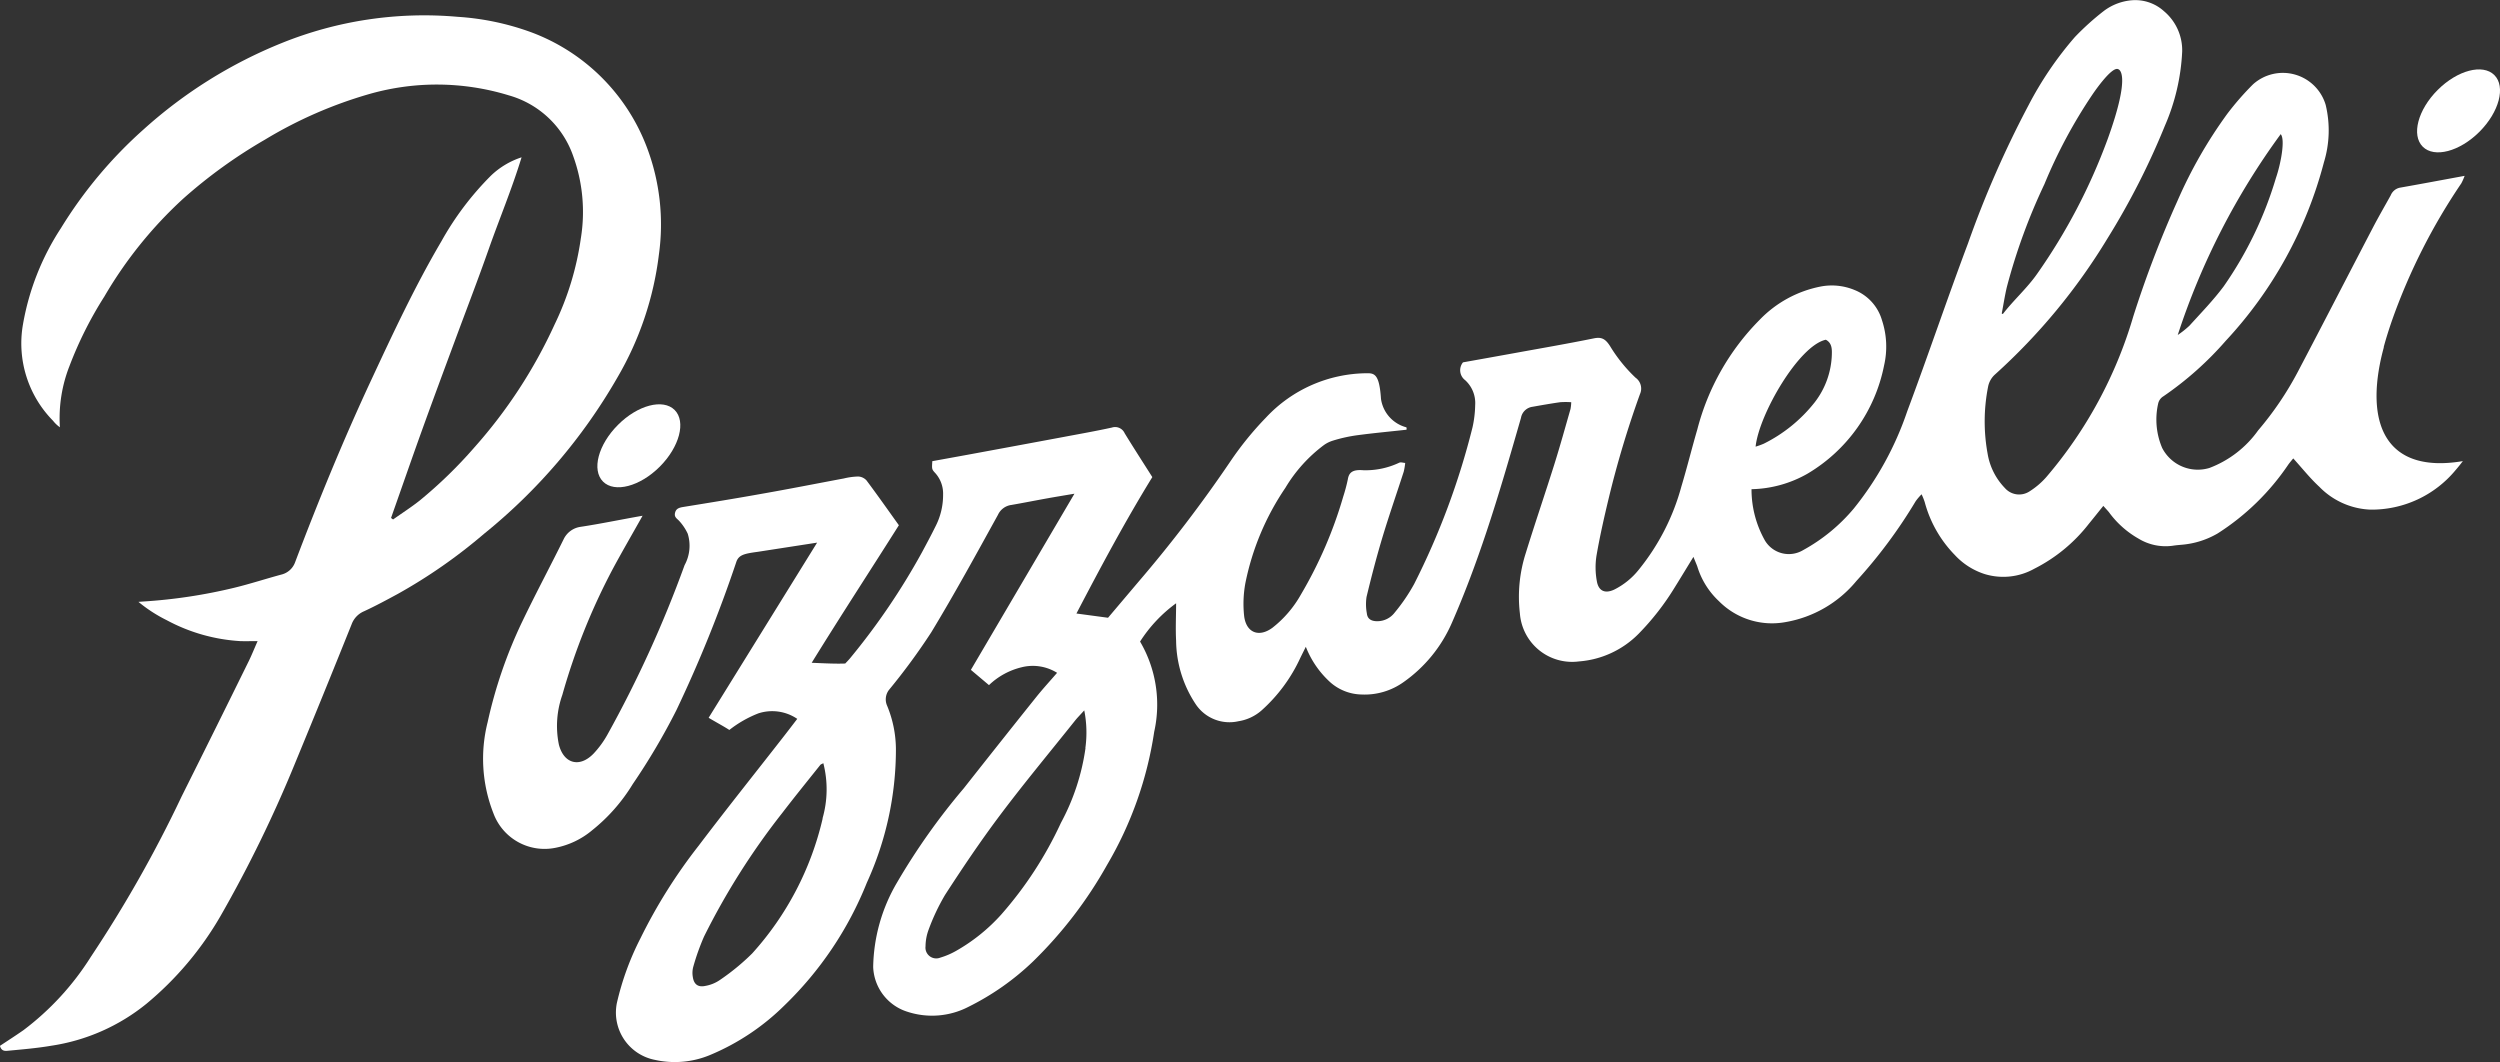 <svg id="Group_1467" data-name="Group 1467" width="64.233" height="27.292" viewBox="0 0 64.233 27.292">
  <rect x="0" y="0" width="64.233" height="27.292" fill="#333333" stroke="none"/>
  <g id="Group_1450" data-name="Group 1450" transform="translate(0 0.399)">
    <g id="Group_1449" data-name="Group 1449">
      <path id="Path_3167" data-name="Path 3167" d="M108.154,222.849l.12-.009a13.535,13.535,0,0,0,2.352-.356c.409-.1.808-.231,1.214-.34a.5.5,0,0,0,.338-.31c.6-1.584,1.243-3.153,1.959-4.689.562-1.206,1.125-2.412,1.8-3.559a7.631,7.631,0,0,1,1.277-1.691,2.053,2.053,0,0,1,.784-.468c-.254.829-.571,1.582-.841,2.35s-.569,1.544-.855,2.316-.566,1.524-.842,2.289-.544,1.54-.816,2.311l.052.039c.229-.162.466-.314.686-.488a11.591,11.591,0,0,0,1.4-1.36,12.649,12.649,0,0,0,2.064-3.161,7.478,7.478,0,0,0,.675-2.217,4.219,4.219,0,0,0-.2-2.12,2.457,2.457,0,0,0-1.651-1.551,6.31,6.31,0,0,0-3.567-.039,11.1,11.1,0,0,0-2.7,1.178,12.755,12.755,0,0,0-2.093,1.51,10.743,10.743,0,0,0-2.03,2.517,9.809,9.809,0,0,0-.9,1.794,3.663,3.663,0,0,0-.244,1.568.811.811,0,0,1-.175-.166,2.832,2.832,0,0,1-.773-2.483,6.557,6.557,0,0,1,.974-2.466,11.307,11.307,0,0,1,2.131-2.544,11.99,11.99,0,0,1,3.535-2.21,9.767,9.767,0,0,1,4.526-.677,6.731,6.731,0,0,1,1.9.4,5.068,5.068,0,0,1,2.961,2.947,5.593,5.593,0,0,1,.311,2.763,8.219,8.219,0,0,1-1.067,3.159,14.335,14.335,0,0,1-3.429,4.017,13.563,13.563,0,0,1-2.211,1.541c-.286.155-.573.31-.867.446a.579.579,0,0,0-.321.336q-.716,1.785-1.45,3.562a33.061,33.061,0,0,1-1.911,3.92,8.33,8.33,0,0,1-1.914,2.27,5.065,5.065,0,0,1-2.44,1.075c-.357.061-.719.092-1.08.126-.085.008-.2.034-.24-.123.209-.138.408-.266.6-.4a7.067,7.067,0,0,0,1.739-1.893,32.521,32.521,0,0,0,2.331-4.12q.867-1.733,1.722-3.471c.075-.153.138-.312.228-.515-.177,0-.315.005-.452,0a4.557,4.557,0,0,1-1.883-.537A3.753,3.753,0,0,1,108.154,222.849Z" transform="translate(-104.597 -207.784)" fill="#fff"/>
    </g>
  </g>
  <g id="Group_1456" data-name="Group 1456" transform="translate(12.423)">
    <g id="Group_1451" data-name="Group 1451" transform="translate(49.679 1.783)">
      <path id="Path_3168" data-name="Path 3168" d="M668.172,221.913c.508-.508.68-1.16.383-1.457s-.949-.125-1.457.383-.68,1.16-.383,1.457S667.664,222.421,668.172,221.913Z" transform="translate(-666.569 -220.31)" fill="#fff"/>
    </g>
    <g id="Group_1453" data-name="Group 1453" transform="translate(2.925 10.387)">
      <g id="Group_1452" data-name="Group 1452">
        <path id="Path_3169" data-name="Path 3169" d="M244.013,298.7c-.508.508-.68,1.16-.383,1.457s.949.125,1.457-.383.68-1.16.383-1.457S244.521,298.19,244.013,298.7Z" transform="translate(-243.484 -298.17)" fill="#fff"/>
      </g>
    </g>
    <g id="Group_1455" data-name="Group 1455">
      <g id="Group_1454" data-name="Group 1454">
        <path id="Path_3170" data-name="Path 3170" d="M224.073,222.5a1.146,1.146,0,0,1,1,.141c-.136.177-.257.336-.38.493-.718.921-1.448,1.833-2.152,2.764a13.547,13.547,0,0,0-1.495,2.378,7.134,7.134,0,0,0-.608,1.667,1.239,1.239,0,0,0,.975,1.459,2.354,2.354,0,0,0,1.406-.119A5.993,5.993,0,0,0,224.747,230a9.048,9.048,0,0,0,2.114-3.149,8.249,8.249,0,0,0,.747-3.423,2.95,2.95,0,0,0-.228-1.129.4.4,0,0,1,.048-.4,16.359,16.359,0,0,0,1.087-1.48c.6-.99,1.156-2.007,1.715-3.021a.442.442,0,0,1,.345-.253c.3-.052.6-.112.9-.166.221-.04.442-.076.72-.123l-2.661,4.526.465.392a1.831,1.831,0,0,1,.835-.458,1.181,1.181,0,0,1,.915.142c-.194.224-.375.421-.542.63q-.933,1.166-1.857,2.339a16.916,16.916,0,0,0-1.708,2.41,4.414,4.414,0,0,0-.618,2.182,1.254,1.254,0,0,0,.885,1.149,2.034,2.034,0,0,0,1.564-.129,6.661,6.661,0,0,0,1.662-1.169,10.917,10.917,0,0,0,1.9-2.48,9.495,9.495,0,0,0,1.209-3.417,3.2,3.2,0,0,0-.363-2.318,3.641,3.641,0,0,1,.926-.984c0,.315-.017.64,0,.963a3,3,0,0,0,.515,1.647,1.042,1.042,0,0,0,1.086.421,1.173,1.173,0,0,0,.591-.275,4.11,4.11,0,0,0,1-1.354c.04-.082.081-.163.141-.284a2.414,2.414,0,0,0,.644.926,1.25,1.25,0,0,0,.788.3,1.719,1.719,0,0,0,1.078-.318,3.63,3.63,0,0,0,1.24-1.518c.334-.761.625-1.544.888-2.333.324-.971.607-1.955.89-2.939a.348.348,0,0,1,.3-.285c.235-.042.471-.083.707-.117a2.119,2.119,0,0,1,.284,0,1.125,1.125,0,0,1-.018.173c-.137.477-.269.955-.418,1.429-.238.757-.495,1.507-.729,2.265a3.675,3.675,0,0,0-.154,1.56,1.345,1.345,0,0,0,1.517,1.233,2.408,2.408,0,0,0,1.53-.707,6.628,6.628,0,0,0,.934-1.2c.155-.248.306-.5.478-.779.042.108.074.177.1.249a2.026,2.026,0,0,0,.554.888,1.917,1.917,0,0,0,1.71.539,3.028,3.028,0,0,0,1.823-1.057,12.757,12.757,0,0,0,1.522-2.048,1.4,1.4,0,0,1,.153-.179,1.692,1.692,0,0,1,.08.2,3.083,3.083,0,0,0,.772,1.358,1.786,1.786,0,0,0,.764.49,1.632,1.632,0,0,0,1.277-.134,4.133,4.133,0,0,0,1.407-1.159c.12-.146.237-.294.369-.457.057.064.1.109.143.16a2.411,2.411,0,0,0,.765.683,1.337,1.337,0,0,0,.882.18c.075-.012.152-.018.228-.025a2.189,2.189,0,0,0,.921-.291,6.238,6.238,0,0,0,1.817-1.773c.042-.057.089-.111.124-.154.233.257.435.513.672.731a1.935,1.935,0,0,0,1.308.585,2.8,2.8,0,0,0,2.194-1.019c.065-.075.126-.151.184-.228l-.04.007c-1.829.292-2.468-.823-2.059-2.659l.007-.03q.023-.1.05-.2l.01-.04,0-.014h0c.064-.237.139-.471.219-.7a15.411,15.411,0,0,1,1.773-3.5,1.385,1.385,0,0,0,.085-.193c-.579.107-1.123.209-1.667.305a.324.324,0,0,0-.231.194c-.153.276-.312.55-.458.83-.645,1.236-1.283,2.477-1.932,3.711a8.251,8.251,0,0,1-1.017,1.5,2.716,2.716,0,0,1-1.251.965,1.029,1.029,0,0,1-1.215-.514,1.859,1.859,0,0,1-.1-1.152.291.291,0,0,1,.129-.173,8.458,8.458,0,0,0,1.606-1.429,10.69,10.69,0,0,0,2.521-4.584,2.806,2.806,0,0,0,.046-1.473,1.147,1.147,0,0,0-1.868-.531,7.275,7.275,0,0,0-.66.756,11.767,11.767,0,0,0-1.281,2.238A27.711,27.711,0,0,0,259.4,212.3a11.172,11.172,0,0,1-2.237,4.131,1.976,1.976,0,0,1-.432.367.486.486,0,0,1-.63-.088,1.656,1.656,0,0,1-.444-.883,4.6,4.6,0,0,1,.012-1.718.567.567,0,0,1,.182-.32,15.528,15.528,0,0,0,2.891-3.5,19.07,19.07,0,0,0,1.47-2.887,5.412,5.412,0,0,0,.444-1.9,1.311,1.311,0,0,0-.467-1.043,1.1,1.1,0,0,0-.8-.283,1.384,1.384,0,0,0-.745.276,6.808,6.808,0,0,0-.744.67,8.966,8.966,0,0,0-1.192,1.754,26.243,26.243,0,0,0-1.554,3.546c-.538,1.432-1.026,2.883-1.562,4.316a8.13,8.13,0,0,1-1.374,2.5,4.547,4.547,0,0,1-1.3,1.067.715.715,0,0,1-.982-.246,2.672,2.672,0,0,1-.345-1.319,3.016,3.016,0,0,0,1.441-.4,4.173,4.173,0,0,0,1.965-2.779,2.156,2.156,0,0,0-.054-1.162,1.194,1.194,0,0,0-.71-.779,1.521,1.521,0,0,0-.871-.086,2.967,2.967,0,0,0-1.563.855,6.194,6.194,0,0,0-1.6,2.814c-.142.486-.263.979-.409,1.464a5.794,5.794,0,0,1-1.089,2.133,1.886,1.886,0,0,1-.64.521c-.234.108-.4.037-.444-.218a1.949,1.949,0,0,1-.009-.655c.086-.5.2-1,.317-1.487a25.454,25.454,0,0,1,.8-2.664.343.343,0,0,0-.115-.423,3.92,3.92,0,0,1-.647-.8c-.122-.195-.222-.25-.42-.21-.683.139-1.371.257-2.057.382-.441.08-.882.159-1.308.235a.319.319,0,0,0,.052.455.794.794,0,0,1,.261.645,2.839,2.839,0,0,1-.068.568,19.142,19.142,0,0,1-1.5,4.027,4.654,4.654,0,0,1-.5.734.562.562,0,0,1-.449.222c-.143,0-.25-.051-.266-.2a1.276,1.276,0,0,1-.008-.425c.123-.511.255-1.02.406-1.523.171-.568.367-1.129.549-1.693a1.641,1.641,0,0,0,.038-.225c-.072-.008-.113-.024-.153-.007a2.023,2.023,0,0,1-.921.194c-.273-.023-.371.053-.4.234a4.263,4.263,0,0,1-.118.443,10.917,10.917,0,0,1-1.09,2.521,2.853,2.853,0,0,1-.725.846c-.345.258-.674.137-.73-.291a2.915,2.915,0,0,1,.031-.854,6.7,6.7,0,0,1,1.027-2.446,3.8,3.8,0,0,1,.991-1.1.8.8,0,0,1,.222-.111,3.841,3.841,0,0,1,.653-.144c.415-.055.831-.093,1.247-.139,0-.026.011-.055-.012-.064a.884.884,0,0,1-.644-.729c-.04-.6-.151-.661-.349-.658a3.573,3.573,0,0,0-2.609,1.142,8.266,8.266,0,0,0-.911,1.122,34.309,34.309,0,0,1-2.367,3.1l-.777.918-.812-.109c.627-1.2,1.251-2.369,1.95-3.505-.242-.382-.481-.751-.711-1.127a.269.269,0,0,0-.33-.145c-.411.09-.825.163-1.239.241q-1.2.224-2.4.445c-.327.06-.654.119-.973.177-.012.2-.017.207.077.307a.787.787,0,0,1,.2.551,1.763,1.763,0,0,1-.2.828c-.11.223-.228.442-.346.662a17.492,17.492,0,0,1-1.835,2.705c-.051.063-.134.146-.134.146-.243.01-.546-.006-.861-.019.757-1.226,1.508-2.375,2.24-3.534-.283-.395-.552-.778-.832-1.152a.308.308,0,0,0-.214-.1,1.771,1.771,0,0,0-.368.05c-.714.134-1.427.275-2.142.4-.659.118-1.319.225-1.98.332-.1.017-.188.036-.215.151s.052.147.11.212a1.281,1.281,0,0,1,.216.325,1.04,1.04,0,0,1-.081.808,29.975,29.975,0,0,1-1.984,4.357,2.44,2.44,0,0,1-.354.484c-.356.37-.765.265-.892-.233a2.393,2.393,0,0,1,.089-1.274,16.422,16.422,0,0,1,1.3-3.244c.235-.437.485-.866.762-1.36-.571.1-1.086.209-1.6.286a.57.57,0,0,0-.426.313c-.352.713-.728,1.415-1.071,2.132a11.868,11.868,0,0,0-.884,2.573,3.83,3.83,0,0,0,.149,2.342,1.4,1.4,0,0,0,1.592.886,2.091,2.091,0,0,0,.948-.454,4.522,4.522,0,0,0,1.038-1.181,16.813,16.813,0,0,0,1.122-1.9,33.942,33.942,0,0,0,1.537-3.8c.061-.194.211-.223.554-.27l1.525-.236-2.787,4.5c.125.077.407.23.532.313A2.935,2.935,0,0,1,224.073,222.5Zm39.113-14.884c.126.136,0,.779-.122,1.131a9.674,9.674,0,0,1-1.338,2.777c-.267.359-.582.683-.884,1.016a2.326,2.326,0,0,1-.3.238A18.326,18.326,0,0,1,263.186,207.62Zm-4.45.144a14.958,14.958,0,0,1-1.806,3.446c-.255.366-.609.679-.881,1.033-.053-.023.024.012-.029-.012.044-.229.079-.461.133-.688a15.159,15.159,0,0,1,.963-2.635,12.921,12.921,0,0,1,1.227-2.293s.5-.751.671-.662C259.013,205.955,259.374,206,258.735,207.764ZM251.5,212.9c.151.079.16.225.155.374a2.107,2.107,0,0,1-.439,1.232,3.834,3.834,0,0,1-1.31,1.065,2.047,2.047,0,0,1-.21.076C249.783,214.818,250.808,213.049,251.5,212.9Zm-25.774,12.3a7.784,7.784,0,0,1-1.812,3.469,5.834,5.834,0,0,1-.839.688.951.951,0,0,1-.368.146c-.187.039-.292-.045-.318-.235a.6.6,0,0,1,.012-.256,5.876,5.876,0,0,1,.278-.78,18.305,18.305,0,0,1,2.006-3.17c.32-.417.651-.825.979-1.236.015-.019.045-.026.079-.046A2.71,2.71,0,0,1,225.722,225.2Zm6.753-1.809a5.716,5.716,0,0,1-.632,1.923,9.748,9.748,0,0,1-1.527,2.348,4.631,4.631,0,0,1-1.18.948,1.932,1.932,0,0,1-.393.166.277.277,0,0,1-.378-.292,1.253,1.253,0,0,1,.077-.421,5.41,5.41,0,0,1,.425-.9c.453-.7.917-1.389,1.416-2.053.62-.825,1.281-1.619,1.925-2.426.058-.073.125-.139.235-.261A2.921,2.921,0,0,1,232.476,223.388Z" transform="translate(-217.012 -204.171)" fill="#fff"/>
      </g>
    </g>
  </g>
</svg>
